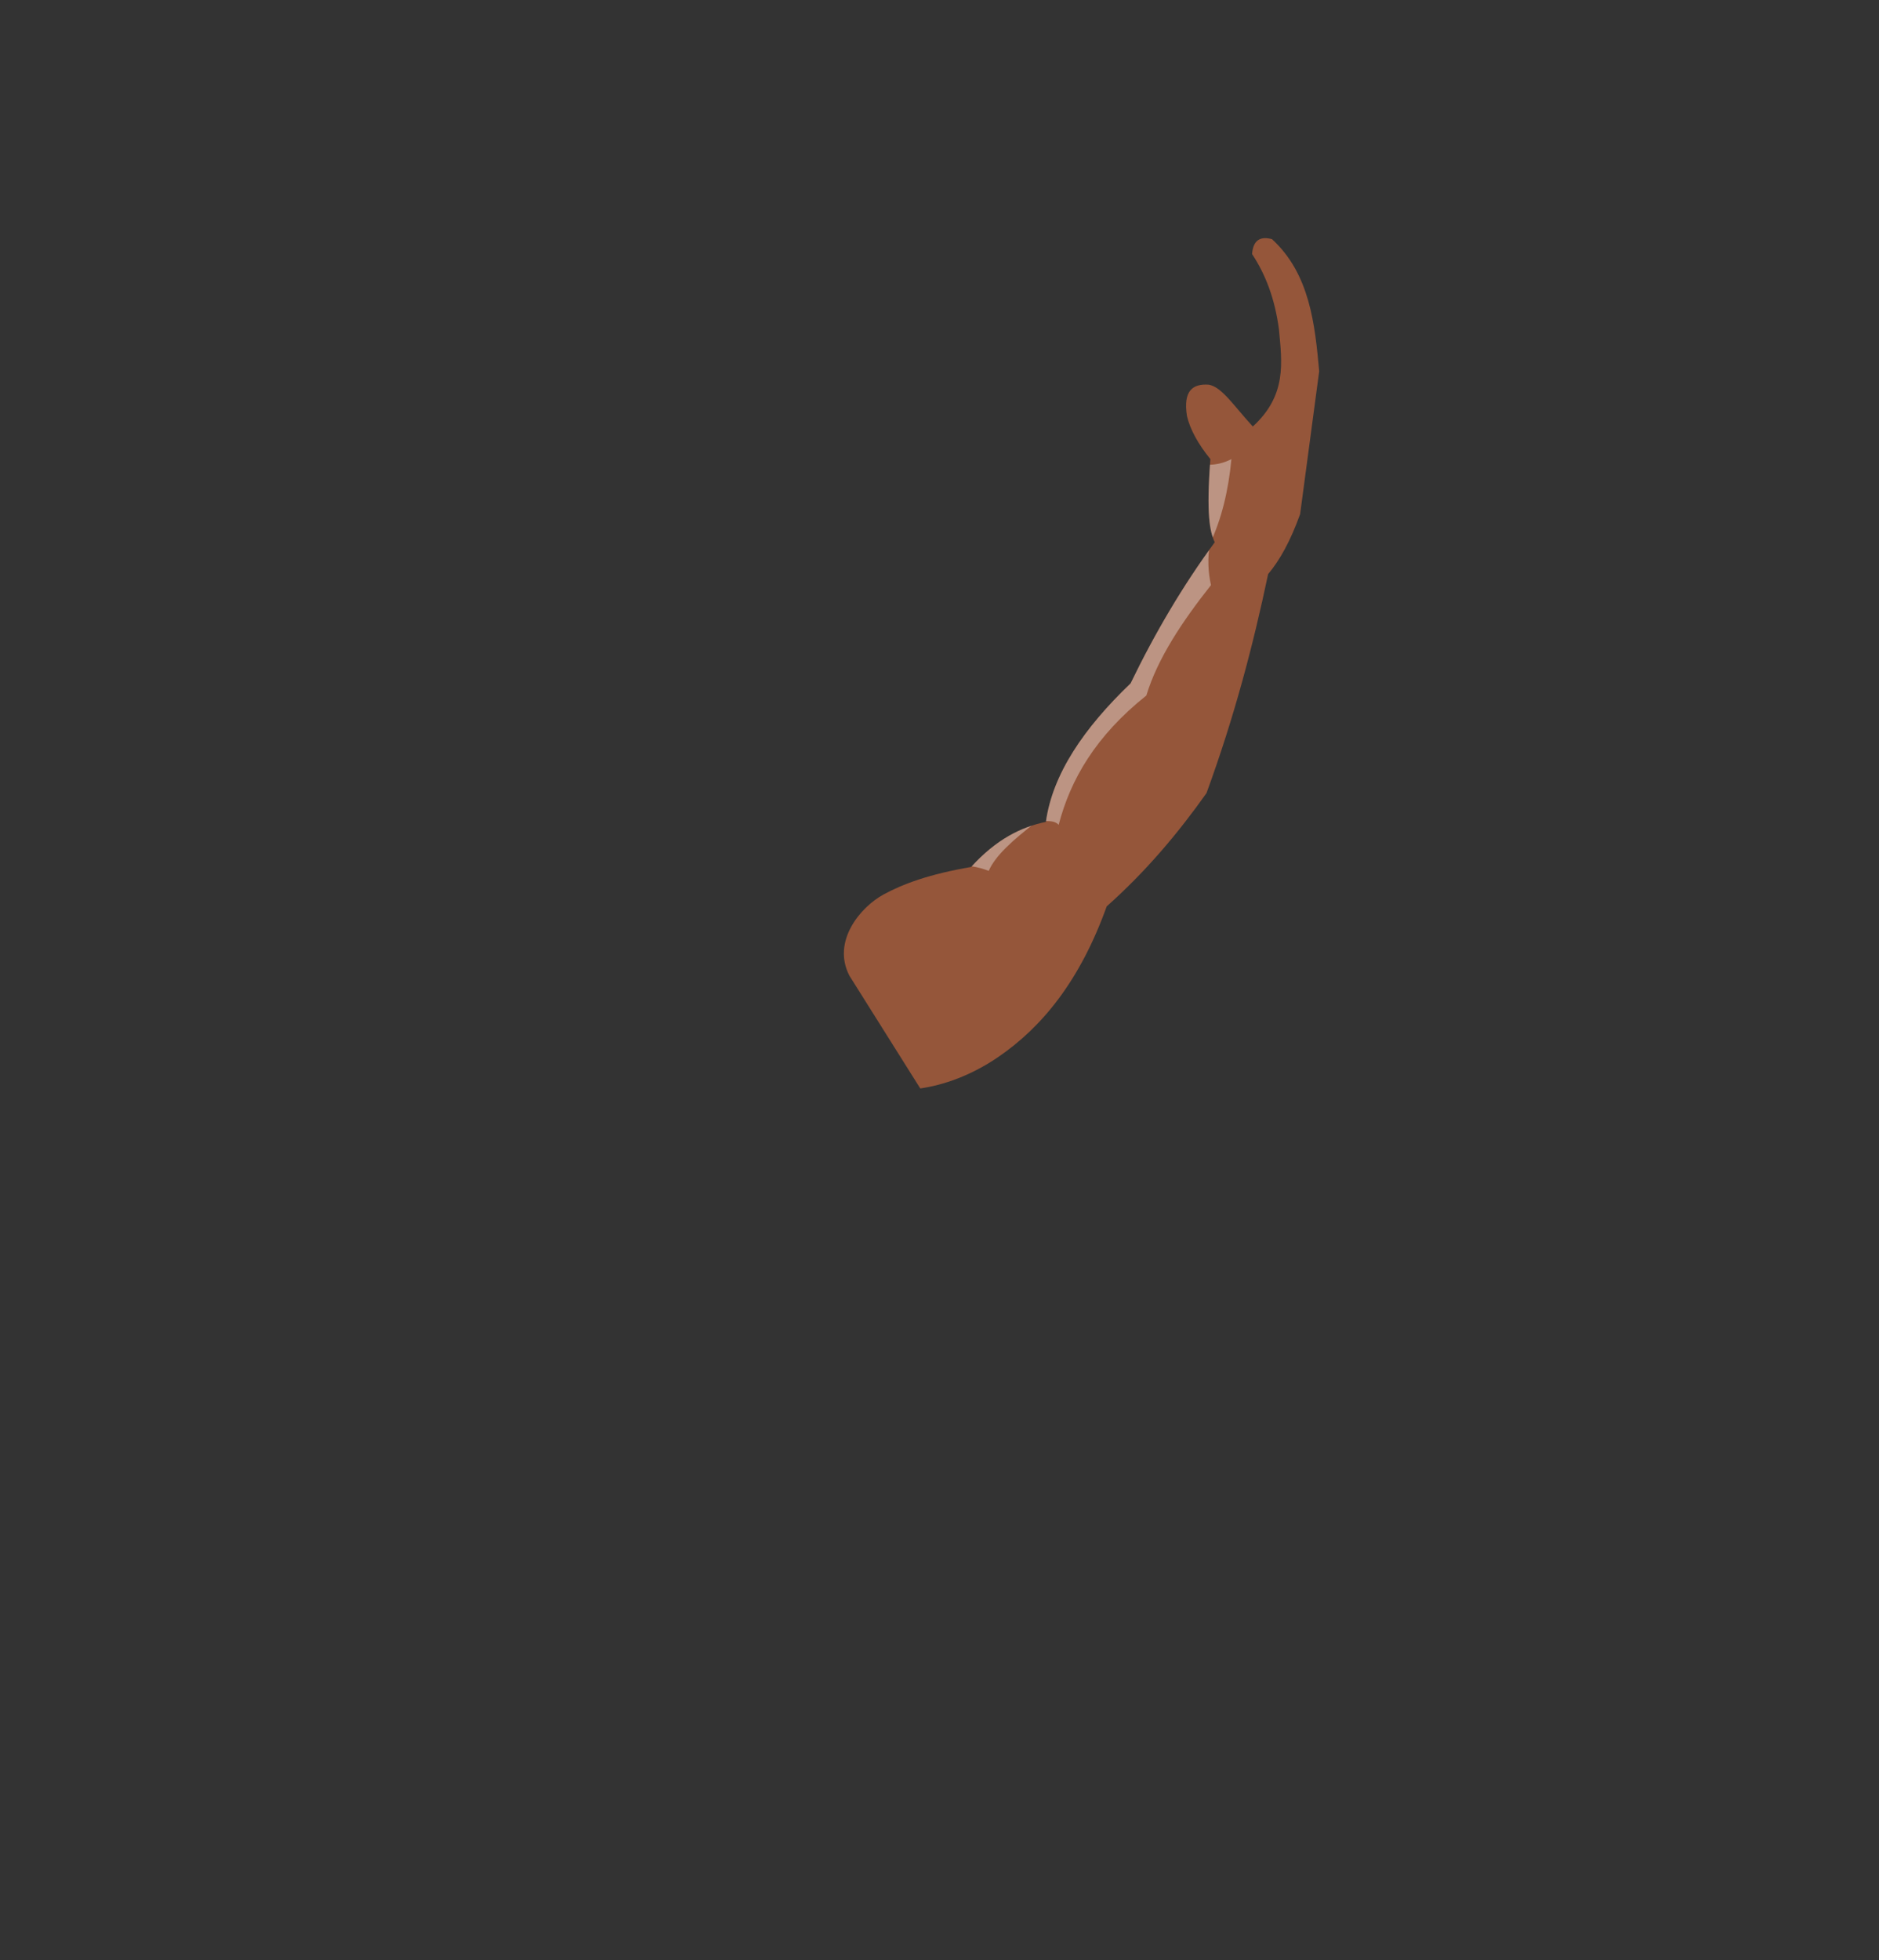 <?xml version="1.0" encoding="UTF-8" standalone="no"?><!DOCTYPE svg PUBLIC "-//W3C//DTD SVG 1.1//EN" "http://www.w3.org/Graphics/SVG/1.1/DTD/svg11.dtd"><svg width="100%" height="100%" viewBox="0 0 256 267" version="1.1" xmlns="http://www.w3.org/2000/svg" xmlns:xlink="http://www.w3.org/1999/xlink" xml:space="preserve" xmlns:serif="http://www.serif.com/" style="fill-rule:evenodd;clip-rule:evenodd;stroke-linejoin:round;stroke-miterlimit:2;"><rect x="0" y="0" width="256" height="267" fill="#333333" stroke="none"/><rect id="yeater_arm" x="0.747" y="0" width="254.8" height="266.124" style="fill:none;"/><path id="MOVEARM" d="M120.375,121.833c2.663,-1.444 6.193,-2.76 11.933,-3.75c3.437,-3.776 6.823,-5.447 10.187,-6.139c0.897,-6.478 5.143,-12.74 11.538,-18.863c3.344,-6.917 7.149,-13.344 11.47,-19.224c-0.689,-1.447 -1.169,-3.885 -0.597,-11.322c-1.687,-2.077 -2.761,-4.039 -3.194,-5.879c-0.54,-3.481 0.815,-4.406 2.962,-4.262c1.811,0.295 3.514,3.007 6.013,5.697c4.677,-4.273 3.963,-8.747 3.562,-13.209c-0.554,-4.234 -1.861,-7.558 -3.664,-10.281c0.143,-1.886 1.11,-2.462 2.712,-2.029c5.144,4.713 5.85,11.574 6.432,17.991l-2.597,19.459c-1.321,3.683 -2.789,6.307 -4.361,8.172c-2.021,9.616 -4.605,19.469 -8.395,29.828c-3.839,5.414 -8.2,10.624 -13.595,15.429c-3.633,10.109 -8.784,16.428 -14.818,20.544c-3.71,2.53 -7.459,3.803 -10.584,4.253l-9.651,-15.351c-2.439,-4.708 1.53,-9.374 4.647,-11.064Z" style="fill:#95563a;"/><clipPath id="_clip1"><path d="M120.375,121.833c2.663,-1.444 6.193,-2.76 11.933,-3.75c3.437,-3.776 6.823,-5.447 10.187,-6.139c0.897,-6.478 5.143,-12.74 11.538,-18.863c3.344,-6.917 7.149,-13.344 11.47,-19.224c-0.689,-1.447 -1.169,-3.885 -0.597,-11.322c-1.687,-2.077 -2.761,-4.039 -3.194,-5.879c-0.54,-3.481 0.815,-4.406 2.962,-4.262c1.811,0.295 3.514,3.007 6.013,5.697c4.677,-4.273 3.963,-8.747 3.562,-13.209c-0.554,-4.234 -1.861,-7.558 -3.664,-10.281c0.143,-1.886 1.11,-2.462 2.712,-2.029c5.144,4.713 5.85,11.574 6.432,17.991l-2.597,19.459c-1.321,3.683 -2.789,6.307 -4.361,8.172c-2.021,9.616 -4.605,19.469 -8.395,29.828c-3.839,5.414 -8.2,10.624 -13.595,15.429c-3.633,10.109 -8.784,16.428 -14.818,20.544c-3.71,2.53 -7.459,3.803 -10.584,4.253l-9.651,-15.351c-2.439,-4.708 1.53,-9.374 4.647,-11.064Z"/></clipPath><g clip-path="url(#_clip1)"><path d="M130.371,117.836c1.381,0.008 2.806,0.189 4.334,0.778c0.926,-2.106 3.305,-4.209 6.495,-6.67c1.176,-0.13 2.439,-0.284 3.034,0.408c1.601,-6.157 5.019,-12.097 11.945,-17.62c1.522,-5.018 4.849,-10.03 8.809,-15.04c-0.398,-1.792 -0.494,-3.663 -0.133,-5.656c1.546,-3.288 2.504,-7.135 2.915,-11.502c-1.769,0.909 -3.46,0.912 -5.119,0.541l-25.076,46.035l-7.204,8.726Z" style="fill:#fff;fill-opacity:0.37;"/></g></svg>